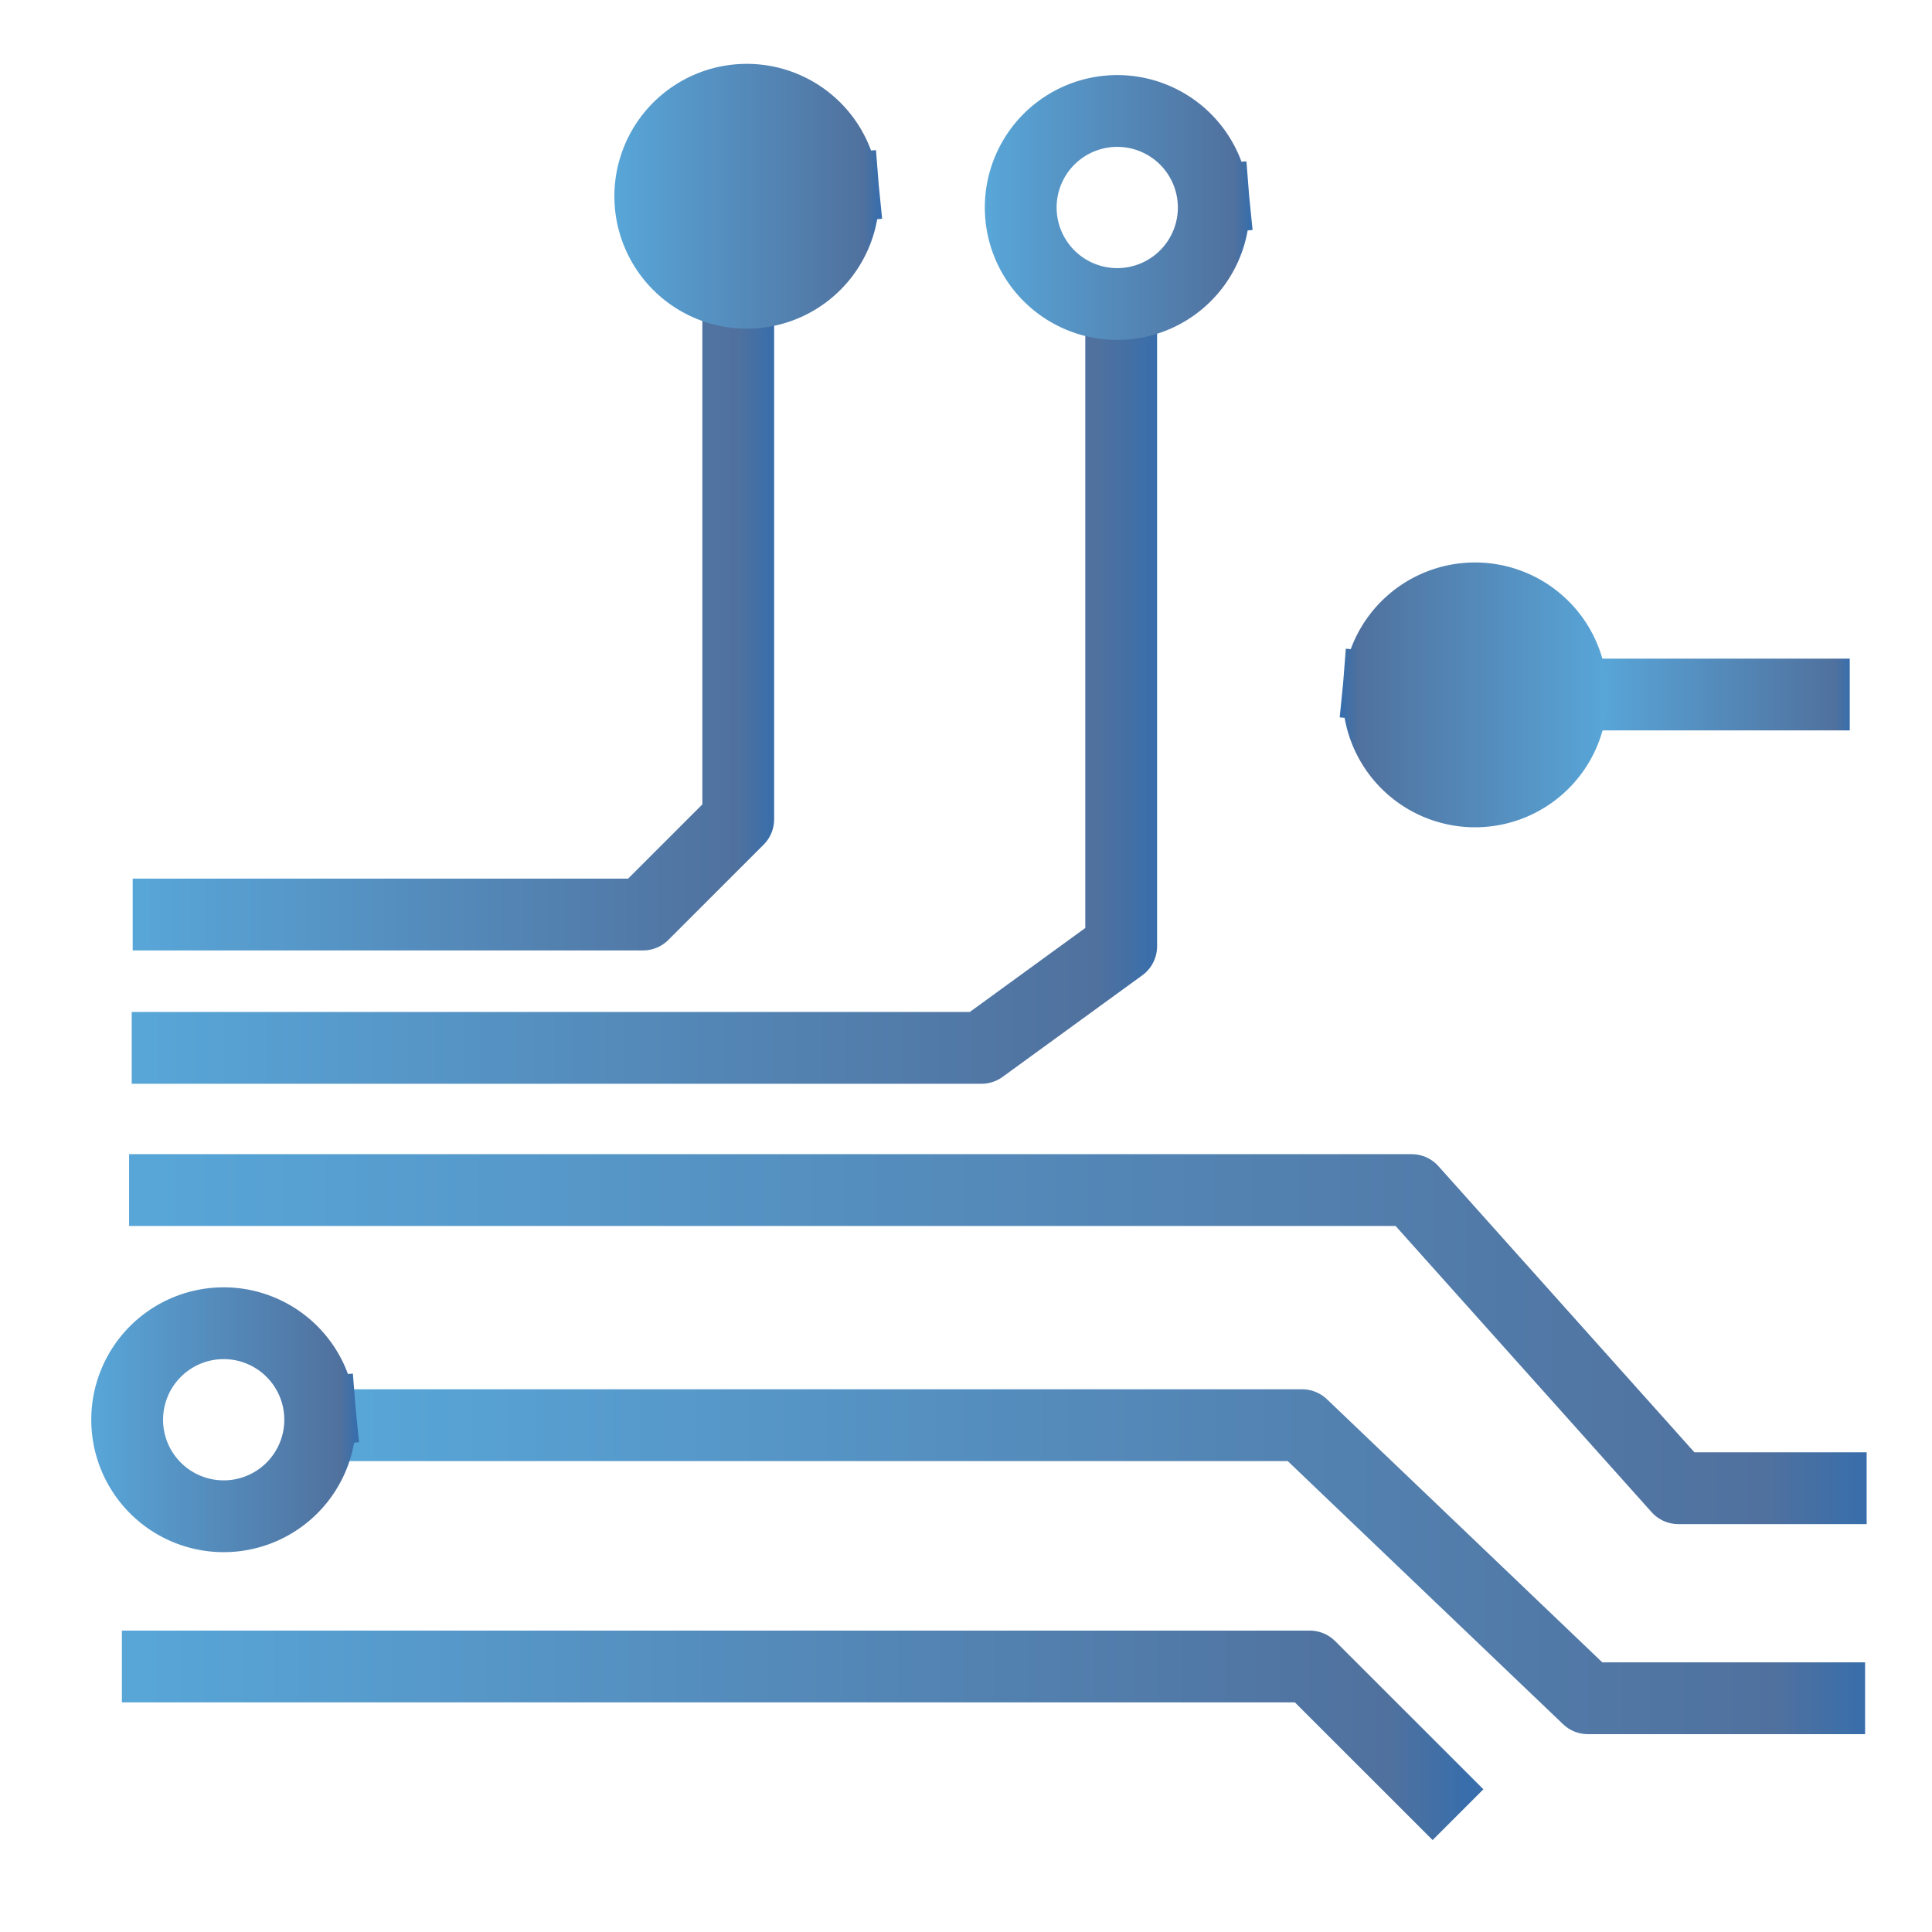 <?xml version="1.0" encoding="UTF-8" standalone="no"?>
<!-- Created with Inkscape (http://www.inkscape.org/) -->

<svg
   xmlns:dc="http://purl.org/dc/elements/1.1/"
   xmlns:cc="http://creativecommons.org/ns#"
   xmlns:rdf="http://www.w3.org/1999/02/22-rdf-syntax-ns#"
   xmlns:svg="http://www.w3.org/2000/svg"
   xmlns="http://www.w3.org/2000/svg"
   xmlns:xlink="http://www.w3.org/1999/xlink"
   xmlns:sodipodi="http://sodipodi.sourceforge.net/DTD/sodipodi-0.dtd"
   xmlns:inkscape="http://www.inkscape.org/namespaces/inkscape"
   version="1.0"
   width="96"
   height="96"
   id="svg2408"
   inkscape:version="0.48.3.1 r9886"
   sodipodi:docname="applications-electronics.svg">
  <sodipodi:namedview
     pagecolor="#ffffff"
     bordercolor="#666666"
     borderopacity="1"
     objecttolerance="10"
     gridtolerance="10"
     guidetolerance="10"
     inkscape:pageopacity="0"
     inkscape:pageshadow="2"
     inkscape:window-width="1918"
     inkscape:window-height="1007"
     id="namedview124"
     showgrid="false"
     inkscape:zoom="3.4766083"
     inkscape:cx="-48.628897"
     inkscape:cy="28.902457"
     inkscape:window-x="0"
     inkscape:window-y="25"
     inkscape:window-maximized="1"
     inkscape:current-layer="svg2408" />
  <defs
     id="defs2410">
    <linearGradient
       x1="45.448"
       y1="92.54"
       x2="45.448"
       y2="7.017"
       id="ButtonShadow"
       gradientUnits="userSpaceOnUse"
       gradientTransform="scale(1.006,0.994)">
      <stop
         id="stop3750"
         style="stop-color:#000000;stop-opacity:1"
         offset="0" />
      <stop
         id="stop3752"
         style="stop-color:#000000;stop-opacity:0.588"
         offset="1" />
    </linearGradient>
    <filter
       color-interpolation-filters="sRGB"
       id="filter3174">
      <feGaussianBlur
         id="feGaussianBlur3176"
         stdDeviation="1.71" />
    </filter>
    <linearGradient
       y2="264.963"
       x2="229.189"
       y1="75.677"
       x1="77.762"
       gradientUnits="userSpaceOnUse"
       id="id9">
      <stop
         id="stop3151"
         style="stop-color:#58A6D8"
         offset="0" />
      <stop
         offset="0.471"
         style="stop-color:#548bbb;stop-opacity:1;"
         id="stop4258" />
      <stop
         id="stop3153"
         style="stop-color:#50719E"
         offset="0.941" />
      <stop
         id="stop3155"
         style="stop-color:#386EAB"
         offset="1" />
    </linearGradient>
    <linearGradient
       inkscape:collect="always"
       xlink:href="#id9"
       id="linearGradient4018"
       x1="6.594"
       y1="29.981"
       x2="38.467"
       y2="29.981"
       gradientUnits="userSpaceOnUse" />
    <linearGradient
       inkscape:collect="always"
       xlink:href="#id9"
       id="linearGradient4026"
       x1="6.545"
       y1="34.273"
       x2="57.495"
       y2="34.273"
       gradientUnits="userSpaceOnUse" />
    <linearGradient
       inkscape:collect="always"
       xlink:href="#id9"
       id="linearGradient4034"
       x1="6.414"
       y1="66.541"
       x2="92.754"
       y2="66.541"
       gradientUnits="userSpaceOnUse" />
    <linearGradient
       inkscape:collect="always"
       xlink:href="#id9"
       id="linearGradient4042"
       x1="16.597"
       y1="77.601"
       x2="92.675"
       y2="77.601"
       gradientUnits="userSpaceOnUse" />
    <linearGradient
       inkscape:collect="always"
       xlink:href="#id9"
       id="linearGradient4050"
       x1="6.057"
       y1="85.858"
       x2="72.97"
       y2="85.858"
       gradientUnits="userSpaceOnUse" />
    <linearGradient
       inkscape:collect="always"
       xlink:href="#id9"
       id="linearGradient4058"
       x1="26.751"
       y1="11.363"
       x2="35.235"
       y2="11.363"
       gradientUnits="userSpaceOnUse" />
    <linearGradient
       inkscape:collect="always"
       xlink:href="#id9"
       id="linearGradient4066"
       x1="26.751"
       y1="11.363"
       x2="35.235"
       y2="11.363"
       gradientUnits="userSpaceOnUse" />
    <linearGradient
       inkscape:collect="always"
       xlink:href="#id9"
       id="linearGradient4082"
       x1="26.751"
       y1="11.363"
       x2="35.235"
       y2="11.363"
       gradientUnits="userSpaceOnUse" />
    <linearGradient
       inkscape:collect="always"
       xlink:href="#id9"
       id="linearGradient4090"
       x1="26.751"
       y1="11.363"
       x2="35.235"
       y2="11.363"
       gradientUnits="userSpaceOnUse" />
    <linearGradient
       inkscape:collect="always"
       xlink:href="#id9"
       id="linearGradient4098"
       x1="26.751"
       y1="11.363"
       x2="35.235"
       y2="11.363"
       gradientUnits="userSpaceOnUse" />
    <linearGradient
       inkscape:collect="always"
       xlink:href="#id9"
       id="linearGradient4106"
       x1="26.751"
       y1="11.363"
       x2="35.235"
       y2="11.363"
       gradientUnits="userSpaceOnUse" />
    <linearGradient
       inkscape:collect="always"
       xlink:href="#id9"
       id="linearGradient4114"
       x1="79.438"
       y1="34.51"
       x2="91.913"
       y2="34.51"
       gradientUnits="userSpaceOnUse" />
  </defs>
  <g
     id="layer2"
     style="display:none">
    <rect
       width="86"
       height="85"
       rx="6"
       ry="6"
       x="5"
       y="7"
       id="rect3745"
       style="opacity:0.9;fill:url(#ButtonShadow);fill-opacity:1;fill-rule:nonzero;stroke:none;filter:url(#filter3174)" />
  </g>
  <path
     style="fill:none;stroke:url(#linearGradient4050);stroke-width:3.568;stroke-linecap:square;stroke-linejoin:round;stroke-miterlimit:4;stroke-opacity:1;stroke-dasharray:none"
     d="m 7.841,82.807 57.24,0 6.105,6.102"
     id="path3105"
     inkscape:connector-curvature="0"
     sodipodi:nodetypes="ccc" />
  <path
     style="fill:none;stroke:url(#linearGradient4042);stroke-width:3.568;stroke-linecap:square;stroke-linejoin:round;stroke-miterlimit:4;stroke-opacity:1;stroke-dasharray:none"
     d="m 18.382,70.817 46.32,0 14.199,13.568 11.99,0"
     id="path3107"
     inkscape:connector-curvature="0"
     sodipodi:nodetypes="cccc" />
  <path
     style="fill:none;stroke:url(#linearGradient4034);stroke-width:3.568;stroke-linecap:square;stroke-linejoin:round;stroke-miterlimit:4;stroke-opacity:1;stroke-dasharray:none"
     d="m 8.198,59.134 61.946,0 13.252,14.814 7.573,0"
     id="path3109"
     inkscape:connector-curvature="0"
     sodipodi:nodetypes="cccc" />
  <path
     style="fill:none;stroke:url(#linearGradient4026);stroke-width:3.568;stroke-linecap:square;stroke-linejoin:round;stroke-miterlimit:4;stroke-opacity:1;stroke-dasharray:none"
     d="m 8.329,52.068 40.44,0 6.942,-5.049 0,-30.542"
     id="path3111"
     inkscape:connector-curvature="0"
     sodipodi:nodetypes="cccc" />
  <path
     style="fill:none;stroke:url(#linearGradient4018);stroke-width:3.568;stroke-linecap:square;stroke-linejoin:round;stroke-miterlimit:4;stroke-opacity:1;stroke-dasharray:none"
     d="m 8.378,45.442 23.572,0 4.733,-4.733 0,-26.189"
     id="path3113"
     inkscape:connector-curvature="0"
     sodipodi:nodetypes="cccc" />
  <path
     sodipodi:type="arc"
     style="fill:url(#linearGradient4066);fill-opacity:1.0;stroke:url(#linearGradient4058);stroke-width:2.3;stroke-linecap:square;stroke-linejoin:round;stroke-miterlimit:4;stroke-opacity:1;stroke-dasharray:none;stroke-dashoffset:9.3"
     id="path3997"
     sodipodi:cx="30.992849"
     sodipodi:cy="11.362914"
     sodipodi:rx="3.0920939"
     sodipodi:ry="3.0920939"
     d="m 34.076,11.128 a 3.092,3.092 0 1 1 -0.006,-0.067"
     sodipodi:start="6.2071318"
     sodipodi:end="12.46847"
     sodipodi:open="true"
     transform="matrix(1.551,0,0,1.551,-10.963,-7.883)" />
  <path
     transform="matrix(1.551,0,0,1.551,7.444,-7.325)"
     sodipodi:type="arc"
     style="fill:none;fill-opacity:1;stroke:url(#linearGradient4082);stroke-width:2.3;stroke-linecap:square;stroke-linejoin:round;stroke-miterlimit:4;stroke-opacity:1;stroke-dasharray:none;stroke-dashoffset:9.3"
     id="path3997-1"
     sodipodi:cx="30.992849"
     sodipodi:cy="11.362914"
     sodipodi:rx="3.0920939"
     sodipodi:ry="3.0920939"
     d="m 34.076,11.128 a 3.092,3.092 0 1 1 -0.006,-0.067"
     sodipodi:start="6.2071318"
     sodipodi:end="12.46847"
     sodipodi:open="true" />
  <path
     transform="matrix(1.551,0,0,1.551,-36.956,52.911)"
     sodipodi:type="arc"
     style="fill:none;fill-opacity:1;stroke:url(#linearGradient4090);stroke-width:2.3;stroke-linecap:square;stroke-linejoin:round;stroke-miterlimit:4;stroke-opacity:1;stroke-dasharray:none;stroke-dashoffset:9.3"
     id="path3997-1-9-2"
     sodipodi:cx="30.992849"
     sodipodi:cy="11.362914"
     sodipodi:rx="3.0920939"
     sodipodi:ry="3.0920939"
     d="m 34.076,11.128 a 3.092,3.092 0 1 1 -0.006,-0.067"
     sodipodi:start="6.2071318"
     sodipodi:end="12.46847"
     sodipodi:open="true" />
  <path
     style="fill:none;stroke:url(#linearGradient4114);stroke-width:3.568;stroke-linecap:square;stroke-linejoin:round;stroke-miterlimit:4;stroke-opacity:1;stroke-dasharray:none"
     d="m 90.129,34.51 -8.907,0"
     id="path3103-5"
     inkscape:connector-curvature="0"
     sodipodi:nodetypes="cc" />
  <path
     transform="matrix(-1.551,0,0,1.551,121.364,16.893)"
     sodipodi:type="arc"
     style="fill:url(#linearGradient4106);fill-opacity:1.0;stroke:url(#linearGradient4098);stroke-width:2.3;stroke-linecap:square;stroke-linejoin:round;stroke-miterlimit:4;stroke-opacity:1;stroke-dasharray:none;stroke-dashoffset:9.3"
     id="path3997-1-9-6"
     sodipodi:cx="30.992849"
     sodipodi:cy="11.362914"
     sodipodi:rx="3.0920939"
     sodipodi:ry="3.0920939"
     d="m 34.076,11.128 a 3.092,3.092 0 1 1 -0.006,-0.067"
     sodipodi:start="6.2071318"
     sodipodi:end="12.46847"
     sodipodi:open="true" />
</svg>
